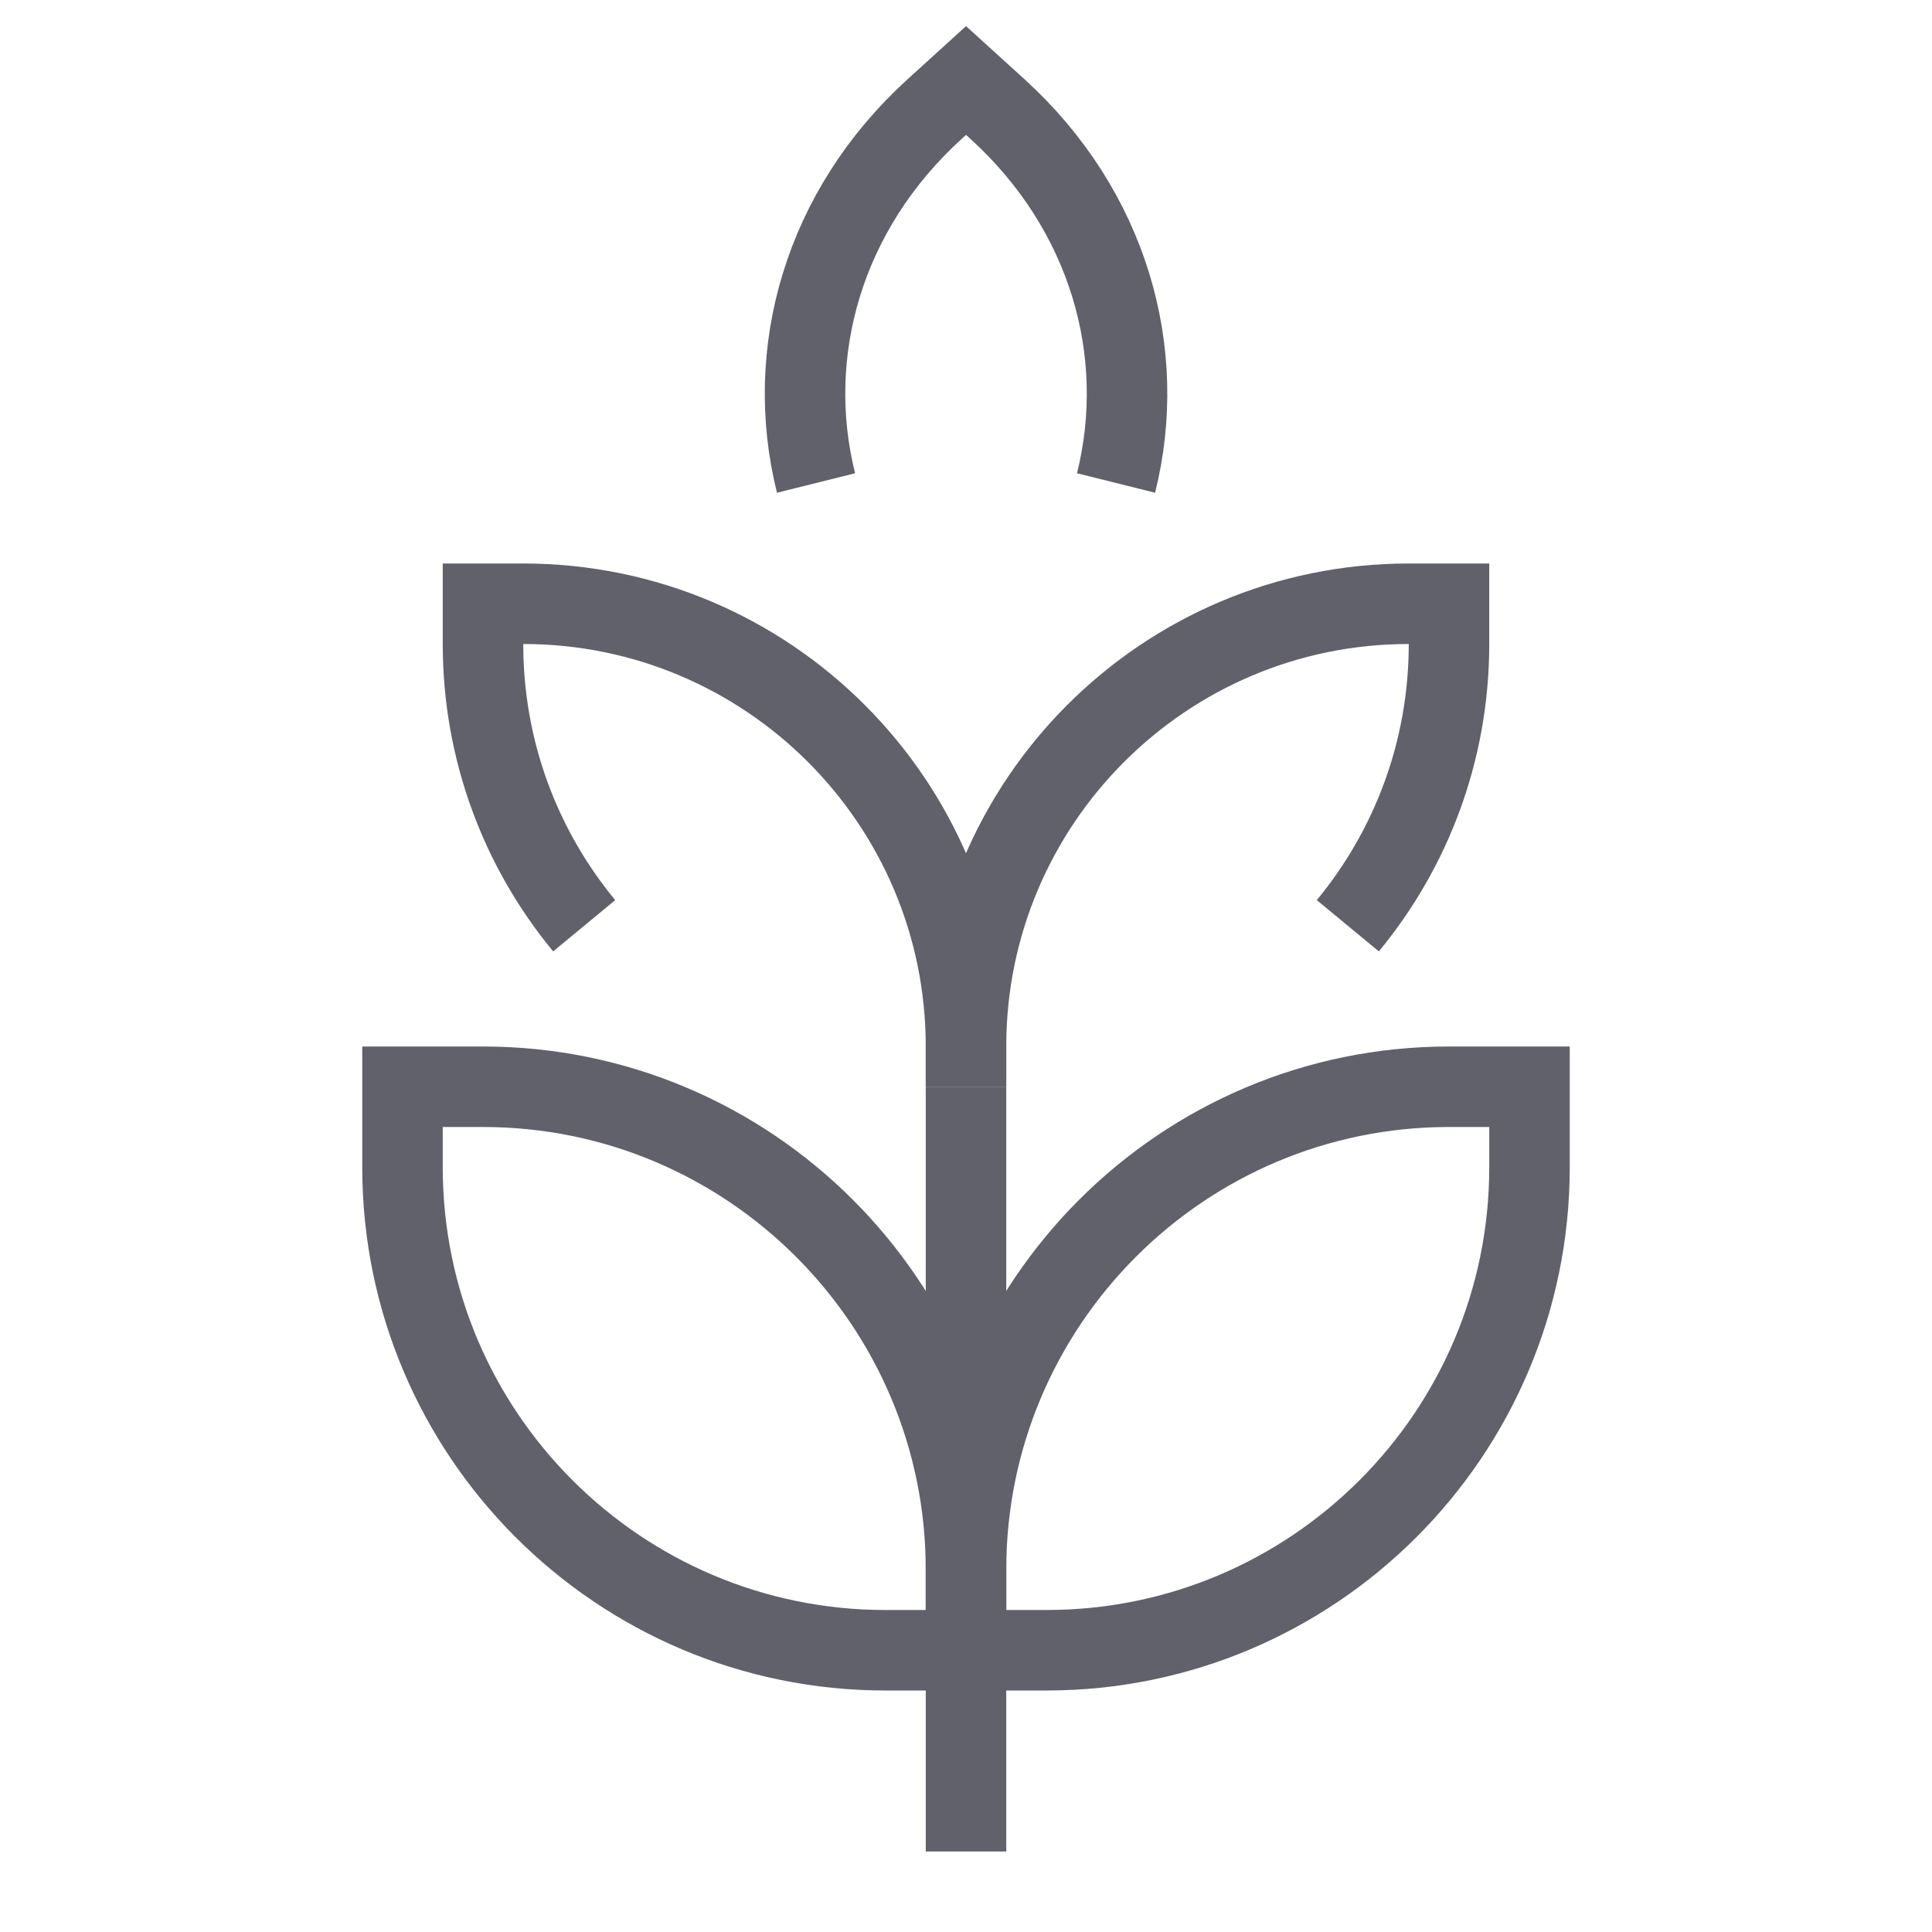 <svg xmlns="http://www.w3.org/2000/svg" height="48" width="48" viewBox="0 0 48 48"><path d="M14.514,23c-1.571-1.902-2.514-4.341-2.514-7v-1h1c6.075,0,11,4.925,11,11v1" fill="none" stroke="#61616b" stroke-width="2" data-color="color-2"></path><path d="M33.486,23c1.571-1.902,2.514-4.341,2.514-7v-1h-1c-6.075,0-11,4.925-11,11v1" fill="none" stroke="#61616b" stroke-width="2" data-color="color-2"></path><line x1="24" y1="27" x2="24" y2="41" fill="none" stroke="#61616b" stroke-width="2" data-color="color-2"></line><line x1="24" y1="46" x2="24" y2="41" fill="none" stroke="#61616b" stroke-width="2"></line><path d="M10,27h2c6.623,0,12,5.377,12,12v2h-2c-6.623,0-12-5.377-12-12v-2h0Z" fill="none" stroke="#61616b" stroke-width="2"></path><path d="M20.274,12c-.808-3.238,.175-6.771,2.949-9.293l.778-.707,.778,.707c2.774,2.522,3.757,6.055,2.949,9.293" fill="none" stroke="#61616b" stroke-width="2"></path><path d="M36,27h2v2c0,6.623-5.377,12-12,12h-2v-2c0-6.623,5.377-12,12-12Z" transform="translate(62 68) rotate(-180)" fill="none" stroke="#61616b" stroke-width="2"></path></svg>